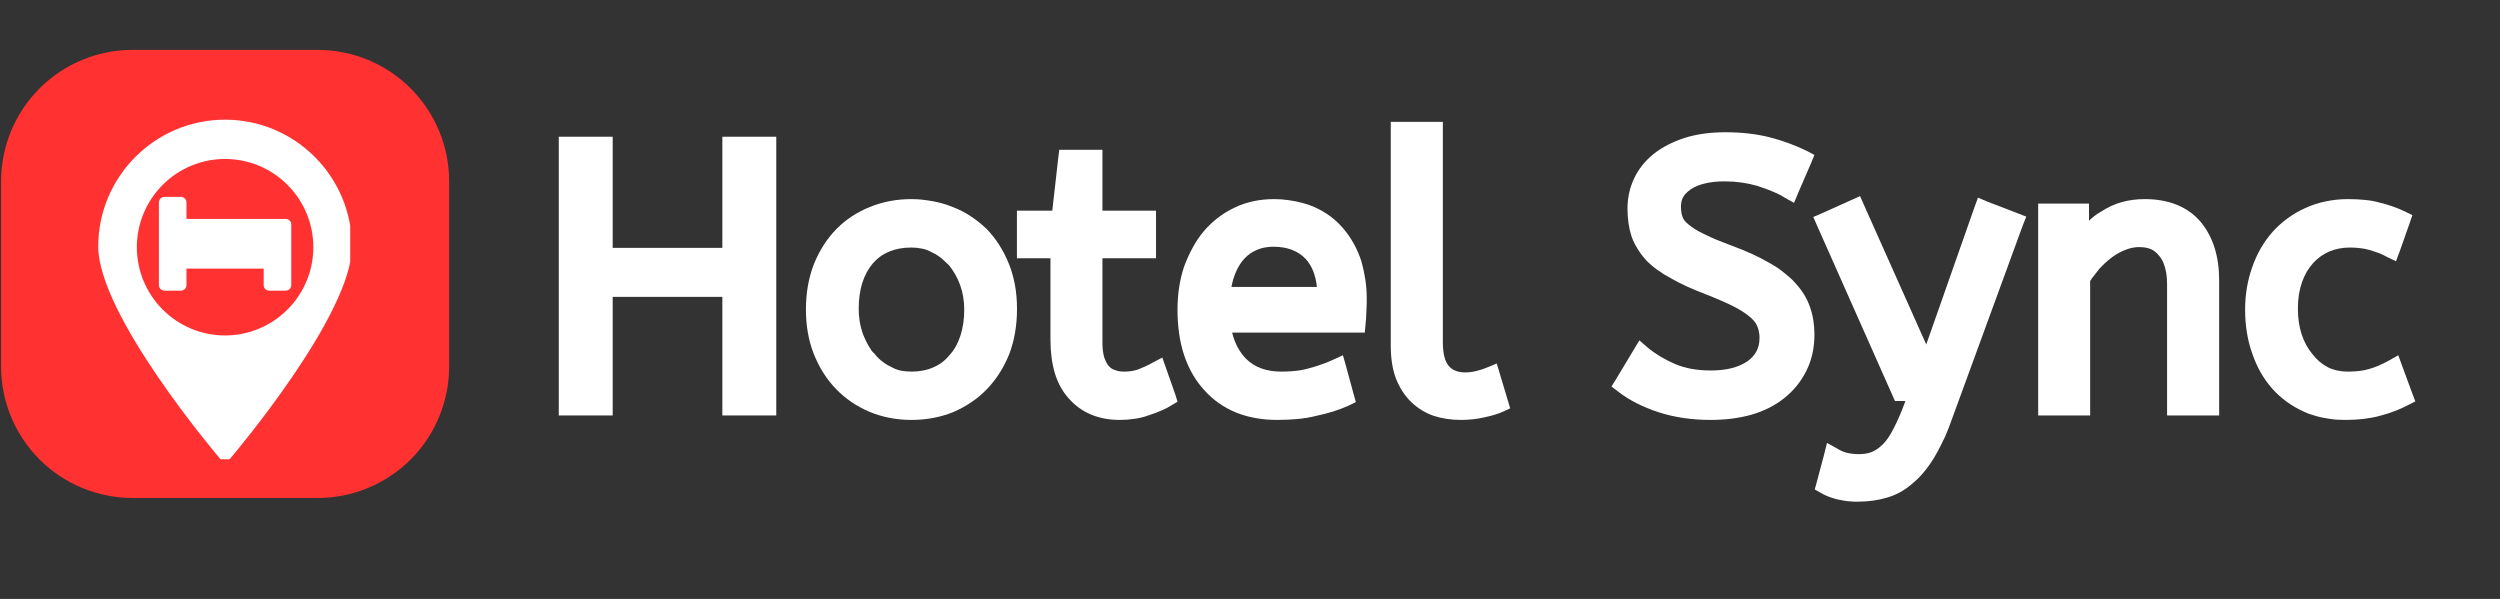 <svg xmlns="http://www.w3.org/2000/svg" xmlns:xlink="http://www.w3.org/1999/xlink" width="455" zoomAndPan="magnify" viewBox="0 0 341.25 81.75" height="109" preserveAspectRatio="xMidYMid meet" version="1.0"><rect x="0" y="0" width="341.25" height="81.75" fill="#333333" stroke="none"/><defs><g/><clipPath id="f720975e90"><path d="M 0.145 6.57 L 61.309 6.57 L 61.309 67.973 L 0.145 67.973 Z M 0.145 6.57 " clip-rule="nonzero"/></clipPath><clipPath id="12bdc578d7"><path d="M 18.09 6.809 L 43.363 6.809 C 48.125 6.809 52.688 8.699 56.055 12.066 C 59.418 15.43 61.309 19.996 61.309 24.754 L 61.309 50.027 C 61.309 54.789 59.418 59.352 56.055 62.719 C 52.688 66.082 48.125 67.973 43.363 67.973 L 18.09 67.973 C 13.332 67.973 8.77 66.082 5.402 62.719 C 2.035 59.352 0.145 54.789 0.145 50.027 L 0.145 24.754 C 0.145 19.996 2.035 15.43 5.402 12.066 C 8.77 8.699 13.332 6.809 18.09 6.809 Z M 18.09 6.809 " clip-rule="nonzero"/></clipPath><clipPath id="5012860e4d"><path d="M 14 17 L 47.805 17 L 47.805 62.688 L 14 62.688 Z M 14 17 " clip-rule="nonzero"/></clipPath><clipPath id="b982ca123d"><path d="M 13.41 33.648 L 13.41 45.703 C 13.41 55.27 21.164 63.023 30.727 63.023 C 40.293 63.023 48.047 55.27 48.047 45.703 L 48.047 33.648 C 48.047 24.086 40.293 16.332 30.727 16.332 C 21.164 16.332 13.41 24.086 13.41 33.648 Z M 13.41 33.648 " clip-rule="nonzero"/></clipPath><clipPath id="fde28943dc"><path d="M 22 27 L 40 27 L 40 39 L 22 39 Z M 22 27 " clip-rule="nonzero"/></clipPath><clipPath id="f8b633c385"><path d="M 13.41 33.648 L 13.41 45.703 C 13.41 55.27 21.164 63.023 30.727 63.023 C 40.293 63.023 48.047 55.27 48.047 45.703 L 48.047 33.648 C 48.047 24.086 40.293 16.332 30.727 16.332 C 21.164 16.332 13.41 24.086 13.41 33.648 Z M 13.41 33.648 " clip-rule="nonzero"/></clipPath><clipPath id="4b767f3d04"><path d="M 24 30 L 40 30 L 40 34 L 24 34 Z M 24 30 " clip-rule="nonzero"/></clipPath><clipPath id="1209beaaa0"><path d="M 13.41 33.648 L 13.41 45.703 C 13.41 55.27 21.164 63.023 30.727 63.023 C 40.293 63.023 48.047 55.27 48.047 45.703 L 48.047 33.648 C 48.047 24.086 40.293 16.332 30.727 16.332 C 21.164 16.332 13.41 24.086 13.41 33.648 Z M 13.41 33.648 " clip-rule="nonzero"/></clipPath><clipPath id="17f0baa21c"><path d="M 13.41 16.332 L 47.805 16.332 L 47.805 62.688 L 13.41 62.688 Z M 13.41 16.332 " clip-rule="nonzero"/></clipPath><clipPath id="a7fb7f4d05"><path d="M 13.41 33.648 L 13.41 45.703 C 13.41 55.27 21.164 63.023 30.727 63.023 C 40.293 63.023 48.047 55.27 48.047 45.703 L 48.047 33.648 C 48.047 24.086 40.293 16.332 30.727 16.332 C 21.164 16.332 13.41 24.086 13.41 33.648 Z M 13.41 33.648 " clip-rule="nonzero"/></clipPath><clipPath id="1f4451a1c7"><path d="M 17 20 L 45 20 L 45 48 L 17 48 Z M 17 20 " clip-rule="nonzero"/></clipPath><clipPath id="bf830198c6"><path d="M 13.41 33.648 L 13.41 45.703 C 13.41 55.27 21.164 63.023 30.727 63.023 C 40.293 63.023 48.047 55.27 48.047 45.703 L 48.047 33.648 C 48.047 24.086 40.293 16.332 30.727 16.332 C 21.164 16.332 13.41 24.086 13.41 33.648 Z M 13.41 33.648 " clip-rule="nonzero"/></clipPath><clipPath id="dd96fc54c8"><path d="M 21 26 L 40 26 L 40 40 L 21 40 Z M 21 26 " clip-rule="nonzero"/></clipPath><clipPath id="c7812ff3a9"><path d="M 13.41 33.648 L 13.41 45.703 C 13.41 55.27 21.164 63.023 30.727 63.023 C 40.293 63.023 48.047 55.27 48.047 45.703 L 48.047 33.648 C 48.047 24.086 40.293 16.332 30.727 16.332 C 21.164 16.332 13.41 24.086 13.41 33.648 Z M 13.41 33.648 " clip-rule="nonzero"/></clipPath></defs><g clip-path="url(#f720975e90)"><g clip-path="url(#12bdc578d7)"><path fill="#ff3131" d="M 0.145 6.809 L 61.309 6.809 L 61.309 67.973 L 0.145 67.973 Z M 0.145 6.809 " fill-opacity="1" fill-rule="nonzero"/></g></g><g clip-path="url(#5012860e4d)"><g clip-path="url(#b982ca123d)"><path fill="#ffffff" d="M 30.723 17.09 C 21.578 17.09 14.16 24.504 14.16 33.652 C 14.16 42.797 30.723 62.258 30.723 62.258 C 30.723 62.258 47.285 42.797 47.285 33.652 C 47.285 24.504 39.871 17.09 30.723 17.09 Z M 30.723 46.543 C 23.656 46.543 17.926 40.812 17.926 33.746 C 17.926 26.676 23.656 20.945 30.723 20.945 C 37.793 20.945 43.52 26.676 43.52 33.746 C 43.52 40.812 37.793 46.543 30.723 46.543 Z M 30.723 46.543 " fill-opacity="1" fill-rule="nonzero"/></g></g><g clip-path="url(#fde28943dc)"><g clip-path="url(#f8b633c385)"><path fill="#ffffff" d="M 39.004 33.652 L 39.004 38.922 L 36.746 38.922 L 36.746 35.91 L 24.699 35.91 L 24.699 38.922 L 22.441 38.922 L 22.441 27.629 L 24.699 27.629 L 24.699 33.652 Z M 39.004 33.652 " fill-opacity="1" fill-rule="nonzero"/></g></g><g clip-path="url(#4b767f3d04)"><g clip-path="url(#1209beaaa0)"><path fill="#ffffff" d="M 24.699 30.641 L 39.004 30.641 L 39.004 33.652 L 24.699 33.652 Z M 24.699 30.641 " fill-opacity="1" fill-rule="nonzero"/></g></g><g clip-path="url(#17f0baa21c)"><g clip-path="url(#a7fb7f4d05)"><path fill="#ffffff" d="M 30.723 16.336 C 21.176 16.336 13.41 24.102 13.41 33.652 C 13.41 42.969 29.465 61.941 30.148 62.746 C 30.293 62.914 30.504 63.008 30.723 63.008 C 30.945 63.008 31.152 62.914 31.297 62.746 C 31.98 61.941 48.039 42.969 48.039 33.652 C 48.039 24.102 40.27 16.336 30.723 16.336 Z M 30.723 61.082 C 27.82 57.562 14.914 41.473 14.914 33.652 C 14.914 24.934 22.008 17.844 30.723 17.844 C 39.441 17.844 46.531 24.934 46.531 33.652 C 46.531 41.469 33.625 57.562 30.723 61.082 Z M 30.723 61.082 " fill-opacity="1" fill-rule="nonzero"/></g></g><g clip-path="url(#1f4451a1c7)"><g clip-path="url(#bf830198c6)"><path fill="#ffffff" d="M 30.723 20.195 C 23.254 20.195 17.172 26.273 17.172 33.746 C 17.172 41.215 23.254 47.297 30.723 47.297 C 38.195 47.297 44.273 41.215 44.273 33.746 C 44.273 26.273 38.195 20.195 30.723 20.195 Z M 30.723 45.789 C 24.082 45.789 18.68 40.387 18.68 33.746 C 18.68 27.102 24.082 21.699 30.723 21.699 C 37.363 21.699 42.77 27.102 42.77 33.746 C 42.77 40.387 37.363 45.789 30.723 45.789 Z M 30.723 45.789 " fill-opacity="1" fill-rule="nonzero"/></g></g><g clip-path="url(#dd96fc54c8)"><g clip-path="url(#c7812ff3a9)"><path fill="#ffffff" d="M 39.004 29.887 L 25.453 29.887 L 25.453 27.629 C 25.453 27.211 25.117 26.875 24.699 26.875 L 22.441 26.875 C 22.027 26.875 21.691 27.211 21.691 27.629 L 21.691 38.922 C 21.691 39.336 22.027 39.672 22.441 39.672 L 24.699 39.672 C 25.117 39.672 25.453 39.336 25.453 38.922 L 25.453 36.66 L 35.992 36.66 L 35.992 38.922 C 35.992 39.336 36.328 39.672 36.746 39.672 L 39.004 39.672 C 39.422 39.672 39.758 39.336 39.758 38.922 L 39.758 30.641 C 39.758 30.223 39.422 29.887 39.004 29.887 Z M 38.25 38.168 L 37.5 38.168 L 37.5 35.91 C 37.5 35.492 37.16 35.156 36.746 35.156 L 24.699 35.156 C 24.285 35.156 23.949 35.492 23.949 35.91 L 23.949 38.168 L 23.195 38.168 L 23.195 28.383 L 23.949 28.383 L 23.949 33.652 C 23.949 34.066 24.285 34.402 24.699 34.402 L 38.25 34.402 Z M 38.25 32.898 L 25.453 32.898 L 25.453 31.391 L 38.25 31.391 Z M 38.25 32.898 " fill-opacity="1" fill-rule="nonzero"/></g></g><g fill="#ffffff" fill-opacity="1"><g transform="translate(72.976, 55.444)"><g><path d="M 25.625 -14.922 L 10.656 -14.922 L 10.656 1.266 L 3.297 1.266 L 3.297 -36.781 L 10.656 -36.781 L 10.656 -21.609 L 25.625 -21.609 L 25.625 -36.781 L 32.984 -36.781 L 32.984 1.266 L 25.625 1.266 Z M 25.625 -14.922 "/></g></g></g><g fill="#ffffff" fill-opacity="1"><g transform="translate(109.244, 55.444)"><g><path d="M 22.375 -13.188 C 22.375 -14.375 22.188 -15.492 21.812 -16.547 C 21.438 -17.555 20.93 -18.453 20.297 -19.234 C 20.055 -19.461 19.816 -19.688 19.578 -19.906 C 19.348 -20.133 19.098 -20.336 18.828 -20.516 C 18.555 -20.703 18.266 -20.863 17.953 -21 C 17.547 -21.238 17.109 -21.406 16.641 -21.5 C 16.172 -21.602 15.68 -21.656 15.172 -21.656 C 12.898 -21.656 11.141 -20.93 9.891 -19.484 C 8.609 -17.961 7.969 -15.898 7.969 -13.297 C 7.969 -12.109 8.148 -10.988 8.516 -9.938 C 8.586 -9.77 8.656 -9.602 8.719 -9.438 C 8.789 -9.27 8.867 -9.098 8.953 -8.922 C 9.035 -8.754 9.117 -8.594 9.203 -8.438 C 9.285 -8.289 9.367 -8.148 9.453 -8.016 C 9.547 -7.879 9.641 -7.734 9.734 -7.578 C 9.836 -7.43 9.957 -7.305 10.094 -7.203 C 10.301 -6.93 10.52 -6.688 10.75 -6.469 C 10.988 -6.25 11.242 -6.047 11.516 -5.859 C 11.785 -5.672 12.07 -5.508 12.375 -5.375 C 12.781 -5.133 13.219 -4.961 13.688 -4.859 C 14.164 -4.766 14.66 -4.719 15.172 -4.719 C 16.316 -4.719 17.332 -4.922 18.219 -5.328 C 18.656 -5.523 19.051 -5.758 19.406 -6.031 C 19.758 -6.301 20.086 -6.625 20.391 -7 C 21.035 -7.707 21.523 -8.586 21.859 -9.641 C 22.203 -10.691 22.375 -11.875 22.375 -13.188 Z M 0.766 -13.188 C 0.766 -15.488 1.133 -17.57 1.875 -19.438 C 2.625 -21.289 3.641 -22.867 4.922 -24.172 C 6.203 -25.473 7.723 -26.477 9.484 -27.188 C 11.242 -27.906 13.141 -28.266 15.172 -28.266 C 15.68 -28.266 16.172 -28.238 16.641 -28.188 C 17.109 -28.133 17.578 -28.066 18.047 -27.984 C 18.523 -27.898 18.992 -27.789 19.453 -27.656 C 19.91 -27.52 20.359 -27.363 20.797 -27.188 C 21.68 -26.852 22.504 -26.43 23.266 -25.922 C 24.023 -25.422 24.742 -24.848 25.422 -24.203 C 26.703 -22.879 27.719 -21.289 28.469 -19.438 C 29.207 -17.602 29.578 -15.551 29.578 -13.281 C 29.578 -11.02 29.223 -8.961 28.516 -7.109 C 27.766 -5.242 26.75 -3.648 25.469 -2.328 C 24.82 -1.648 24.109 -1.051 23.328 -0.531 C 22.555 -0.008 21.734 0.438 20.859 0.812 C 19.098 1.52 17.203 1.875 15.172 1.875 C 14.148 1.875 13.156 1.781 12.188 1.594 C 11.227 1.406 10.312 1.129 9.438 0.766 C 7.676 0.016 6.148 -1.023 4.859 -2.359 C 3.578 -3.691 2.566 -5.289 1.828 -7.156 C 1.117 -8.977 0.766 -10.988 0.766 -13.188 Z M 0.766 -13.188 "/></g></g></g><g fill="#ffffff" fill-opacity="1"><g transform="translate(139.576, 55.444)"><g><path d="M 6.141 -35 L 10.906 -35 L 10.906 -26.688 L 18.219 -26.688 L 18.219 -20.188 L 10.906 -20.188 L 10.906 -8.719 C 10.906 -7.875 10.988 -7.18 11.156 -6.641 C 11.332 -6.141 11.535 -5.754 11.766 -5.484 C 12.004 -5.211 12.297 -5.023 12.641 -4.922 C 12.836 -4.848 13.035 -4.797 13.234 -4.766 C 13.441 -4.734 13.645 -4.719 13.844 -4.719 C 14.562 -4.719 15.207 -4.816 15.781 -5.016 C 16.488 -5.285 17.145 -5.594 17.75 -5.938 L 19.078 -6.641 L 19.578 -5.219 L 20.859 -1.578 L 21.156 -0.609 L 20.297 -0.094 C 19.547 0.375 18.547 0.812 17.297 1.219 C 16.66 1.457 16.004 1.625 15.328 1.719 C 14.648 1.82 13.973 1.875 13.297 1.875 C 10.379 1.875 8.062 0.91 6.344 -1.016 C 5.457 -1.992 4.812 -3.16 4.406 -4.516 C 4.008 -5.867 3.812 -7.391 3.812 -9.078 L 3.812 -20.188 L -0.766 -20.188 L -0.766 -26.688 L 4.062 -26.688 L 4.875 -33.891 L 5.016 -35 Z M 6.141 -35 "/></g></g></g><g fill="#ffffff" fill-opacity="1"><g transform="translate(159.714, 55.444)"><g><path d="M 8.469 -10.047 C 8.844 -8.555 9.488 -7.352 10.406 -6.438 C 11.582 -5.289 13.172 -4.719 15.172 -4.719 C 15.641 -4.719 16.094 -4.734 16.531 -4.766 C 16.977 -4.797 17.406 -4.844 17.812 -4.906 C 18.219 -4.977 18.602 -5.066 18.969 -5.172 C 19.344 -5.273 19.719 -5.383 20.094 -5.5 C 20.469 -5.625 20.832 -5.754 21.188 -5.891 C 21.539 -6.023 21.898 -6.176 22.266 -6.344 L 23.594 -6.953 L 24 -5.531 L 25.062 -1.625 L 25.359 -0.562 L 24.406 -0.094 C 23.082 0.508 21.609 0.977 19.984 1.312 C 19.172 1.52 18.316 1.664 17.422 1.75 C 16.523 1.832 15.586 1.875 14.609 1.875 C 12.547 1.875 10.672 1.535 8.984 0.859 C 7.285 0.148 5.848 -0.863 4.672 -2.188 C 3.484 -3.469 2.566 -5.055 1.922 -6.953 C 1.316 -8.773 1.016 -10.852 1.016 -13.188 C 1.016 -15.289 1.316 -17.254 1.922 -19.078 C 2.266 -19.992 2.656 -20.852 3.094 -21.656 C 3.531 -22.469 4.035 -23.211 4.609 -23.891 C 5.766 -25.242 7.156 -26.312 8.781 -27.094 C 10.406 -27.875 12.211 -28.266 14.203 -28.266 C 14.879 -28.266 15.531 -28.219 16.156 -28.125 C 16.781 -28.039 17.391 -27.922 17.984 -27.766 C 18.578 -27.617 19.145 -27.426 19.688 -27.188 C 20.5 -26.82 21.234 -26.395 21.891 -25.906 C 22.547 -25.414 23.145 -24.848 23.688 -24.203 C 24.738 -22.953 25.535 -21.516 26.078 -19.891 C 26.316 -19.078 26.504 -18.238 26.641 -17.375 C 26.773 -16.508 26.844 -15.641 26.844 -14.766 C 26.844 -14.523 26.844 -14.285 26.844 -14.047 C 26.844 -13.816 26.832 -13.57 26.812 -13.312 C 26.789 -13.062 26.781 -12.816 26.781 -12.578 C 26.781 -12.348 26.77 -12.117 26.75 -11.891 C 26.738 -11.672 26.719 -11.445 26.688 -11.219 L 26.578 -10.047 Z M 14.109 -21.766 C 12.484 -21.766 11.16 -21.223 10.141 -20.141 C 9.734 -19.703 9.379 -19.16 9.078 -18.516 C 8.773 -17.867 8.539 -17.125 8.375 -16.281 L 20.047 -16.281 C 19.867 -17.906 19.359 -19.176 18.516 -20.094 C 17.461 -21.207 15.992 -21.766 14.109 -21.766 Z M 14.109 -21.766 "/></g></g></g><g fill="#ffffff" fill-opacity="1"><g transform="translate(187.308, 55.444)"><g><path d="M 9.641 -8.719 C 9.641 -7.195 9.91 -6.117 10.453 -5.484 C 10.961 -4.898 11.707 -4.609 12.688 -4.609 C 13.227 -4.609 13.75 -4.676 14.25 -4.812 C 14.789 -4.945 15.266 -5.102 15.672 -5.281 L 17 -5.828 L 17.406 -4.469 L 18.516 -0.766 L 18.828 0.297 L 17.812 0.766 C 17.133 1.066 16.305 1.316 15.328 1.516 C 14.336 1.754 13.254 1.875 12.078 1.875 C 10.754 1.875 9.52 1.688 8.375 1.312 C 7.219 0.906 6.203 0.281 5.328 -0.562 C 4.453 -1.406 3.758 -2.469 3.25 -3.75 C 2.77 -5 2.531 -6.504 2.531 -8.266 L 2.531 -38.812 L 9.641 -38.812 Z M 9.641 -8.719 "/></g></g></g><g fill="#ffffff" fill-opacity="1"><g transform="translate(204.858, 55.444)"><g/></g></g><g fill="#ffffff" fill-opacity="1"><g transform="translate(220.075, 55.444)"><g><path d="M 4.812 -8.016 C 5.383 -7.547 5.984 -7.125 6.609 -6.75 C 7.242 -6.375 7.914 -6.035 8.625 -5.734 C 9.977 -5.16 11.582 -4.875 13.438 -4.875 C 14.551 -4.875 15.52 -4.984 16.344 -5.203 C 17.176 -5.422 17.883 -5.734 18.469 -6.141 C 19.551 -6.922 20.094 -7.953 20.094 -9.234 C 20.094 -9.336 20.094 -9.445 20.094 -9.562 C 20.094 -9.676 20.082 -9.785 20.062 -9.891 C 20.039 -9.992 20.02 -10.102 20 -10.219 C 19.988 -10.344 19.969 -10.445 19.938 -10.531 C 19.906 -10.613 19.867 -10.707 19.828 -10.812 C 19.691 -11.219 19.406 -11.625 18.969 -12.031 C 18.457 -12.5 17.734 -12.988 16.797 -13.5 C 15.742 -14.039 14.406 -14.629 12.781 -15.266 C 10.883 -15.984 9.297 -16.711 8.016 -17.453 C 6.629 -18.191 5.492 -19.02 4.609 -19.938 C 4.305 -20.281 4.035 -20.617 3.797 -20.953 C 3.566 -21.285 3.348 -21.641 3.141 -22.016 C 2.941 -22.391 2.773 -22.766 2.641 -23.141 C 2.266 -24.285 2.078 -25.566 2.078 -26.984 C 2.078 -28.441 2.379 -29.812 2.984 -31.094 C 3.598 -32.383 4.492 -33.504 5.672 -34.453 C 6.828 -35.359 8.234 -36.082 9.891 -36.625 C 11.516 -37.133 13.359 -37.391 15.422 -37.391 C 17.617 -37.391 19.598 -37.172 21.359 -36.734 C 23.117 -36.297 24.844 -35.672 26.531 -34.859 L 27.594 -34.297 L 27.141 -33.188 L 25.359 -29.078 L 24.812 -27.75 L 23.531 -28.469 C 23.195 -28.695 22.832 -28.895 22.438 -29.062 C 22.051 -29.238 21.641 -29.41 21.203 -29.578 C 20.766 -29.742 20.289 -29.91 19.781 -30.078 C 18.363 -30.484 16.875 -30.688 15.312 -30.688 C 14.301 -30.688 13.414 -30.594 12.656 -30.406 C 11.895 -30.227 11.258 -29.969 10.75 -29.625 C 10.414 -29.395 10.145 -29.16 9.938 -28.922 C 9.738 -28.68 9.594 -28.426 9.5 -28.156 C 9.414 -27.883 9.375 -27.582 9.375 -27.25 C 9.375 -26.707 9.441 -26.25 9.578 -25.875 C 9.68 -25.531 9.938 -25.191 10.344 -24.859 C 10.582 -24.66 10.867 -24.445 11.203 -24.219 C 11.547 -24 11.953 -23.773 12.422 -23.547 C 12.66 -23.441 12.914 -23.32 13.188 -23.188 C 13.457 -23.051 13.754 -22.914 14.078 -22.781 C 14.398 -22.645 14.742 -22.508 15.109 -22.375 C 15.484 -22.238 15.875 -22.086 16.281 -21.922 C 18.312 -21.172 20.02 -20.391 21.406 -19.578 C 21.707 -19.41 21.992 -19.242 22.266 -19.078 C 22.535 -18.91 22.789 -18.734 23.031 -18.547 C 23.27 -18.359 23.504 -18.172 23.734 -17.984 C 23.973 -17.797 24.191 -17.609 24.391 -17.422 C 24.598 -17.234 24.785 -17.039 24.953 -16.844 C 25.898 -15.832 26.578 -14.734 26.984 -13.547 C 27.391 -12.398 27.594 -11.148 27.594 -9.797 C 27.594 -7.93 27.223 -6.27 26.484 -4.812 C 25.766 -3.363 24.766 -2.129 23.484 -1.109 C 22.234 -0.098 20.727 0.66 18.969 1.172 C 17.281 1.641 15.438 1.875 13.438 1.875 C 10.832 1.875 8.445 1.52 6.281 0.812 C 4.125 0.102 2.301 -0.828 0.812 -1.984 L -0.109 -2.688 L 0.5 -3.656 L 2.938 -7.719 L 3.703 -8.984 Z M 4.812 -8.016 "/></g></g></g><g fill="#ffffff" fill-opacity="1"><g transform="translate(248.886, 55.444)"><g><path d="M 4.766 13.031 C 4.66 13.031 4.551 13.031 4.438 13.031 C 4.32 13.031 4.211 13.031 4.109 13.031 C 4.004 13.031 3.898 13.02 3.797 13 C 3.703 12.988 3.602 12.984 3.5 12.984 C 3.395 12.984 3.289 12.973 3.188 12.953 C 3.094 12.941 2.992 12.926 2.891 12.906 C 2.785 12.895 2.691 12.879 2.609 12.859 C 2.523 12.836 2.43 12.816 2.328 12.797 C 2.223 12.785 2.129 12.77 2.047 12.75 C 1.961 12.738 1.867 12.719 1.766 12.688 C 0.891 12.445 0.18 12.16 -0.359 11.828 L -1.172 11.359 L -0.922 10.453 L 0.094 6.641 L 0.5 5.016 L 1.969 5.828 C 2.281 6.035 2.672 6.207 3.141 6.344 C 3.648 6.477 4.223 6.547 4.859 6.547 C 5.172 6.547 5.453 6.523 5.703 6.484 C 5.953 6.453 6.211 6.391 6.484 6.297 C 6.691 6.223 6.91 6.117 7.141 5.984 C 7.379 5.848 7.602 5.68 7.812 5.484 C 8.312 5.078 8.785 4.484 9.234 3.703 C 9.703 2.891 10.191 1.859 10.703 0.609 L 11.203 -0.703 L 9.781 -0.703 L 9.438 -1.469 L -0.859 -24.656 L -1.375 -25.828 L -0.203 -26.328 L 3.859 -28.156 L 5.016 -28.672 L 5.531 -27.5 L 14.047 -8.422 L 20.641 -27.188 L 21.109 -28.469 L 22.312 -27.953 L 26.531 -26.328 L 27.703 -25.875 L 27.234 -24.703 L 17.547 1.781 C 17.41 2.188 17.266 2.582 17.109 2.969 C 16.961 3.352 16.805 3.734 16.641 4.109 C 16.473 4.484 16.301 4.836 16.125 5.172 C 15.957 5.516 15.789 5.836 15.625 6.141 C 15.457 6.441 15.285 6.742 15.109 7.047 C 14.672 7.766 14.207 8.414 13.719 9 C 13.227 9.594 12.711 10.109 12.172 10.547 C 11.629 11.023 11.062 11.426 10.469 11.75 C 9.875 12.07 9.273 12.316 8.672 12.484 C 7.453 12.848 6.148 13.031 4.766 13.031 Z M 4.766 13.031 "/></g></g></g><g fill="#ffffff" fill-opacity="1"><g transform="translate(275.415, 55.444)"><g><path d="M 9.734 -25.312 C 10.004 -25.582 10.273 -25.816 10.547 -26.016 C 10.816 -26.223 11.109 -26.41 11.422 -26.578 C 13.109 -27.703 15.082 -28.266 17.344 -28.266 C 19.008 -28.266 20.484 -28 21.766 -27.469 C 23.047 -26.945 24.129 -26.16 25.016 -25.109 C 26.672 -23.078 27.5 -20.441 27.5 -17.203 L 27.5 1.266 L 20.391 1.266 L 20.391 -16.688 C 20.391 -17.258 20.348 -17.781 20.266 -18.25 C 20.18 -18.727 20.062 -19.156 19.906 -19.531 C 19.758 -19.906 19.566 -20.227 19.328 -20.5 C 19.129 -20.77 18.898 -20.992 18.641 -21.172 C 18.391 -21.359 18.094 -21.492 17.75 -21.578 C 17.414 -21.672 17.031 -21.719 16.594 -21.719 C 15.977 -21.719 15.367 -21.598 14.766 -21.359 C 14.117 -21.117 13.492 -20.781 12.891 -20.344 C 12.273 -19.875 11.695 -19.348 11.156 -18.766 C 10.957 -18.492 10.738 -18.211 10.5 -17.922 C 10.258 -17.641 10.055 -17.363 9.891 -17.094 L 9.891 1.266 L 2.797 1.266 L 2.797 -27.656 L 9.734 -27.656 Z M 9.734 -25.312 "/></g></g></g><g fill="#ffffff" fill-opacity="1"><g transform="translate(305.443, 55.444)"><g><path d="M 20.344 -20.391 C 20.039 -20.566 19.742 -20.711 19.453 -20.828 C 19.172 -20.941 18.895 -21.039 18.625 -21.125 C 18.352 -21.207 18.098 -21.285 17.859 -21.359 C 17.484 -21.461 17.082 -21.535 16.656 -21.578 C 16.238 -21.629 15.797 -21.656 15.328 -21.656 C 14.305 -21.656 13.359 -21.473 12.484 -21.109 C 11.641 -20.734 10.91 -20.207 10.297 -19.531 C 9.648 -18.82 9.145 -17.957 8.781 -16.938 C 8.602 -16.406 8.461 -15.844 8.359 -15.25 C 8.266 -14.656 8.219 -14.004 8.219 -13.297 C 8.219 -12.047 8.383 -10.895 8.719 -9.844 C 9.062 -8.789 9.555 -7.879 10.203 -7.109 C 10.773 -6.359 11.469 -5.766 12.281 -5.328 C 13.094 -4.922 14.004 -4.719 15.016 -4.719 C 16.172 -4.719 17.148 -4.836 17.953 -5.078 C 18.766 -5.305 19.664 -5.691 20.656 -6.234 L 21.922 -6.953 L 22.422 -5.578 L 23.844 -1.719 L 24.25 -0.656 L 23.281 -0.156 C 22.102 0.457 20.82 0.945 19.438 1.312 C 18.039 1.688 16.469 1.875 14.719 1.875 C 14.375 1.875 14.031 1.863 13.688 1.844 C 13.352 1.832 13.023 1.801 12.703 1.75 C 12.391 1.695 12.078 1.645 11.766 1.594 C 11.461 1.539 11.16 1.473 10.859 1.391 C 10.555 1.305 10.25 1.211 9.938 1.109 C 9.633 1.016 9.348 0.898 9.078 0.766 C 7.391 0.016 5.938 -1.035 4.719 -2.391 C 3.531 -3.734 2.617 -5.336 1.984 -7.203 C 1.336 -9.023 1.016 -11.02 1.016 -13.188 C 1.016 -15.219 1.336 -17.145 1.984 -18.969 C 2.617 -20.801 3.547 -22.41 4.766 -23.797 C 6.016 -25.18 7.504 -26.266 9.234 -27.047 C 10.109 -27.453 11.035 -27.754 12.016 -27.953 C 13.004 -28.16 14.02 -28.266 15.062 -28.266 C 15.875 -28.266 16.633 -28.227 17.344 -28.156 C 18.062 -28.094 18.723 -27.973 19.328 -27.797 C 20.516 -27.523 21.68 -27.117 22.828 -26.578 L 23.844 -26.078 L 23.484 -25.016 L 22.125 -21.156 L 21.609 -19.781 Z M 20.344 -20.391 "/></g></g></g></svg>